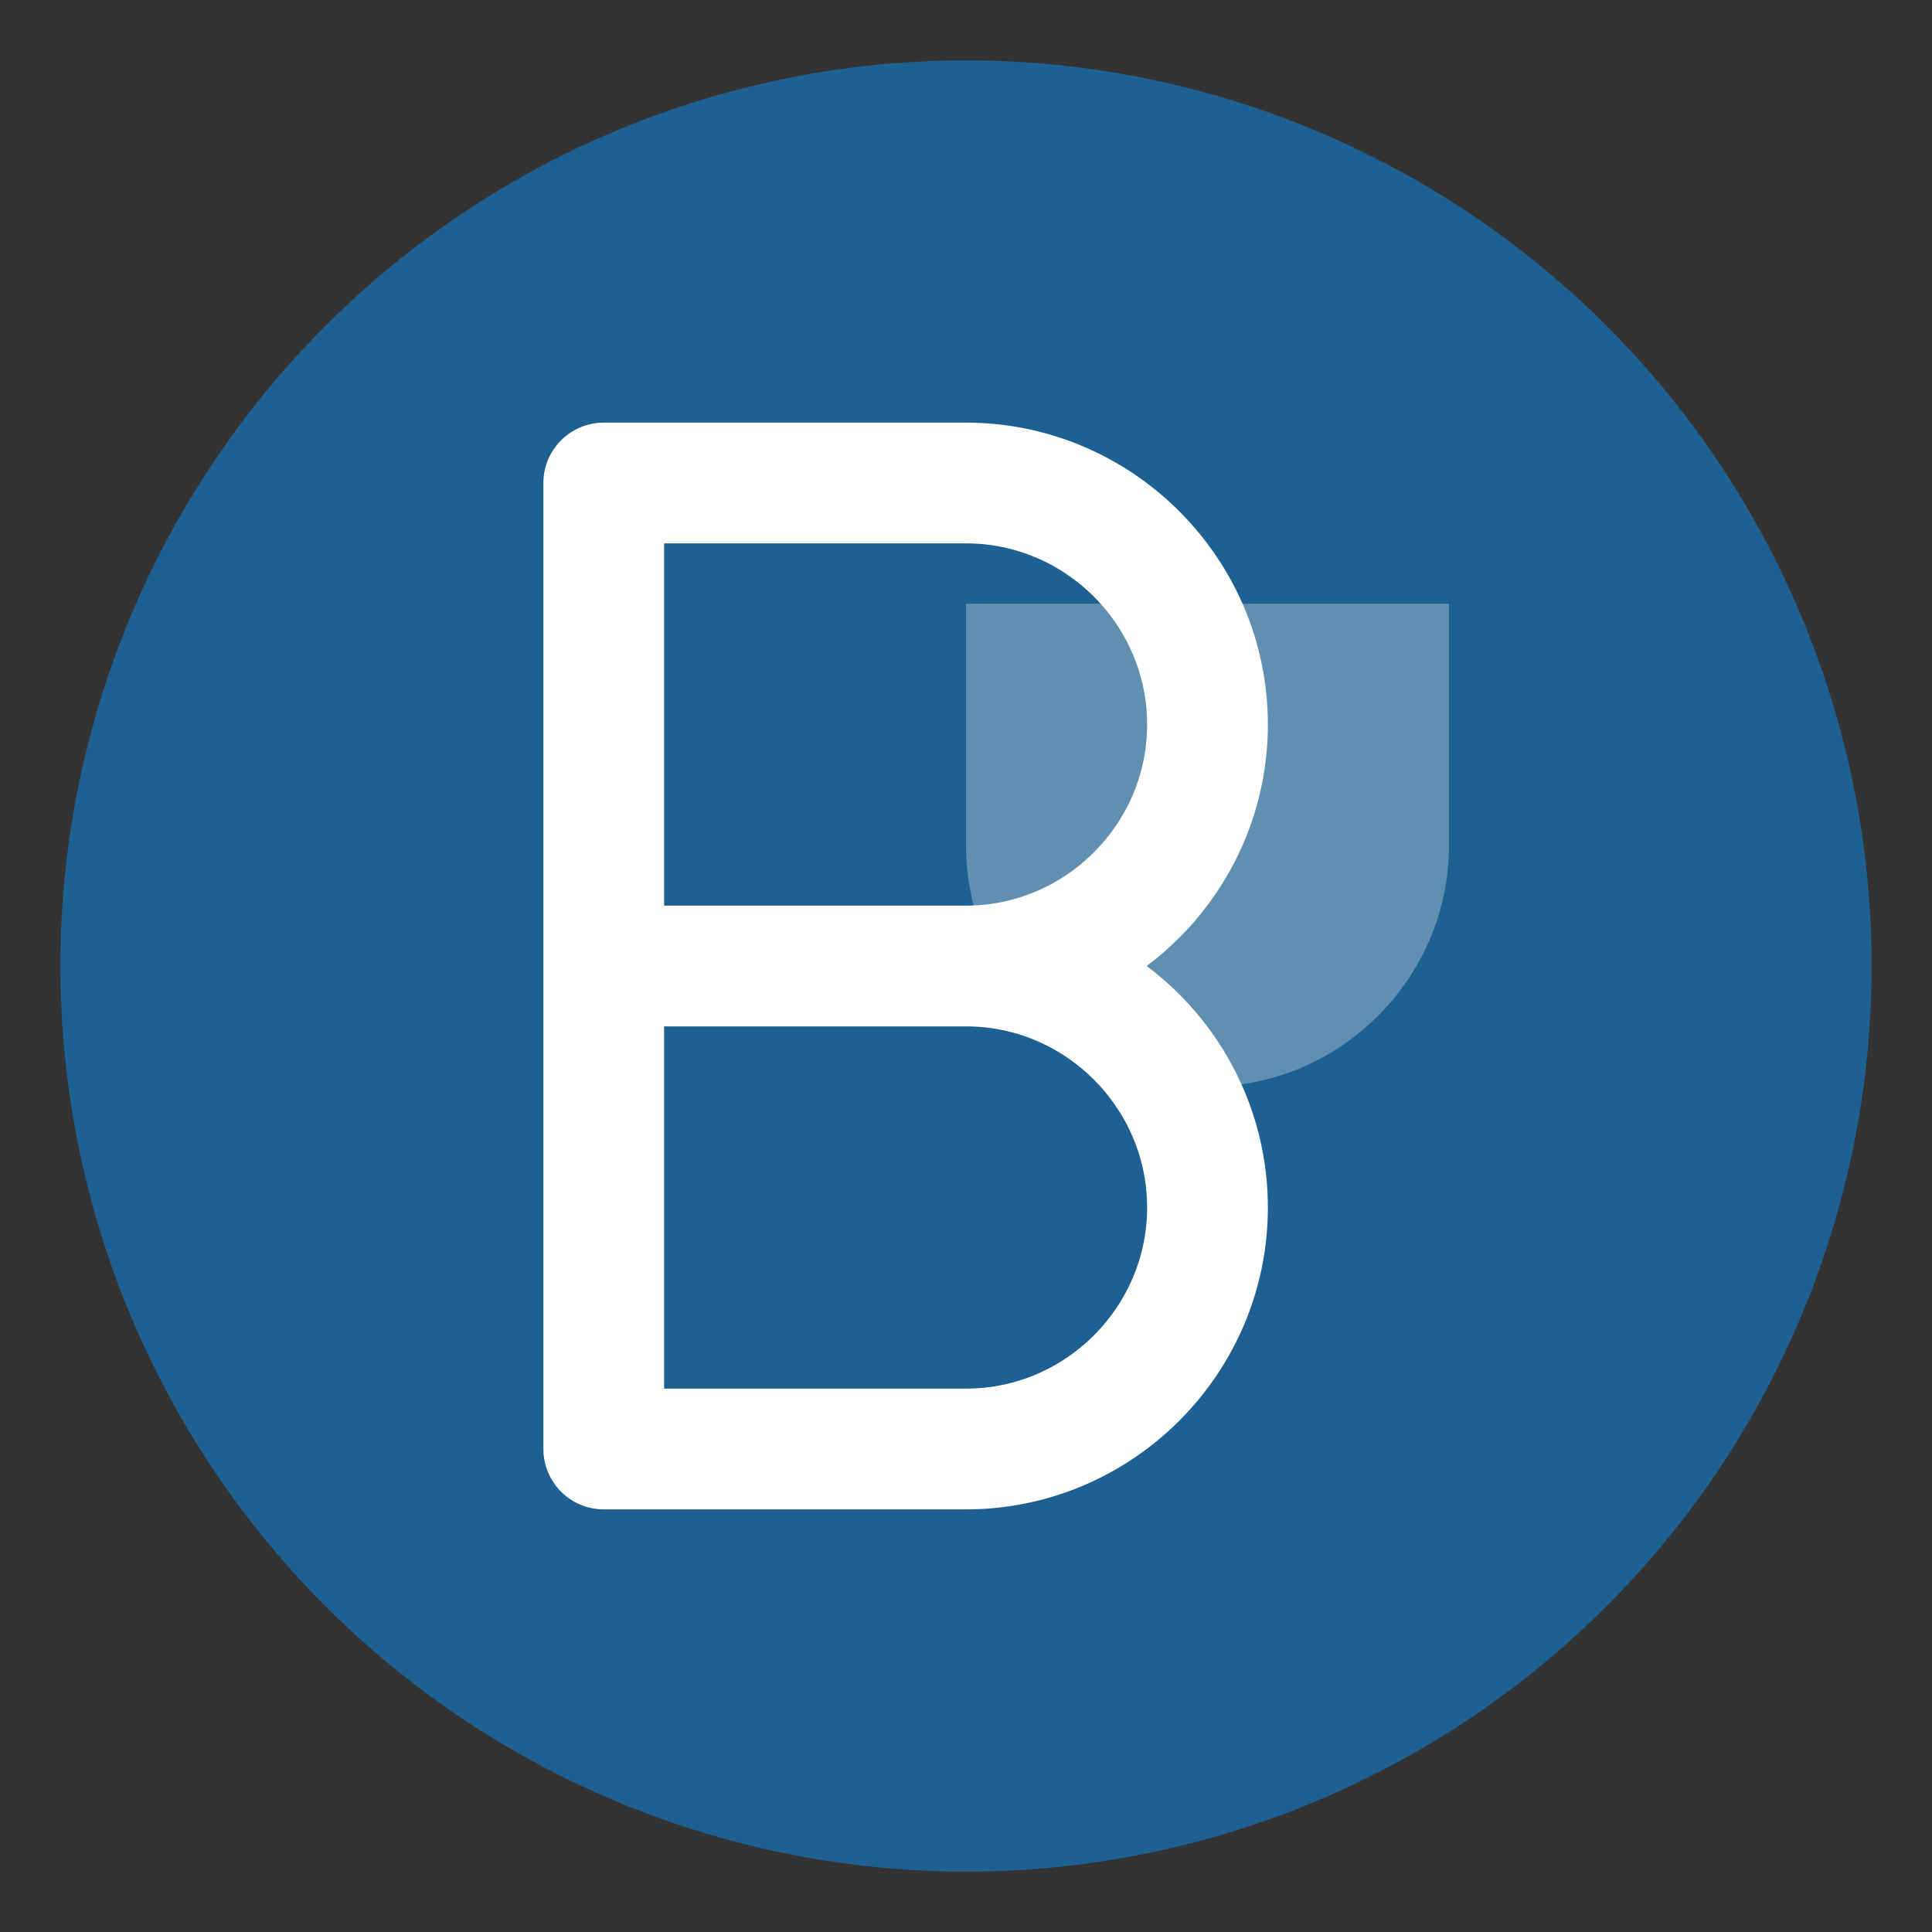 <svg xmlns="http://www.w3.org/2000/svg" viewBox="0 0 32 32">
  <rect x="0" y="0" width="32" height="32" fill="#333333" stroke="none"/>
  <!-- Background circle -->
  <circle cx="16" cy="16" r="15" fill="#1e6091"/>
  
  <!-- Letter B -->
  <path d="M10 8h6c2.2 0 4 1.8 4 4s-1.8 4-4 4h-2m-4 0h6c2.2 0 4 1.8 4 4s-1.8 4-4 4h-6V8z" 
        fill="none" 
        stroke="white" 
        stroke-width="2" 
        stroke-linecap="round" 
        stroke-linejoin="round"/>
  
  <!-- Small shield icon to represent health/protection -->
  <path d="M24 10v4c0 2.2-1.8 4-4 4s-4-1.8-4-4v-4h8z" 
        fill="white" 
        opacity="0.3"/>
</svg>